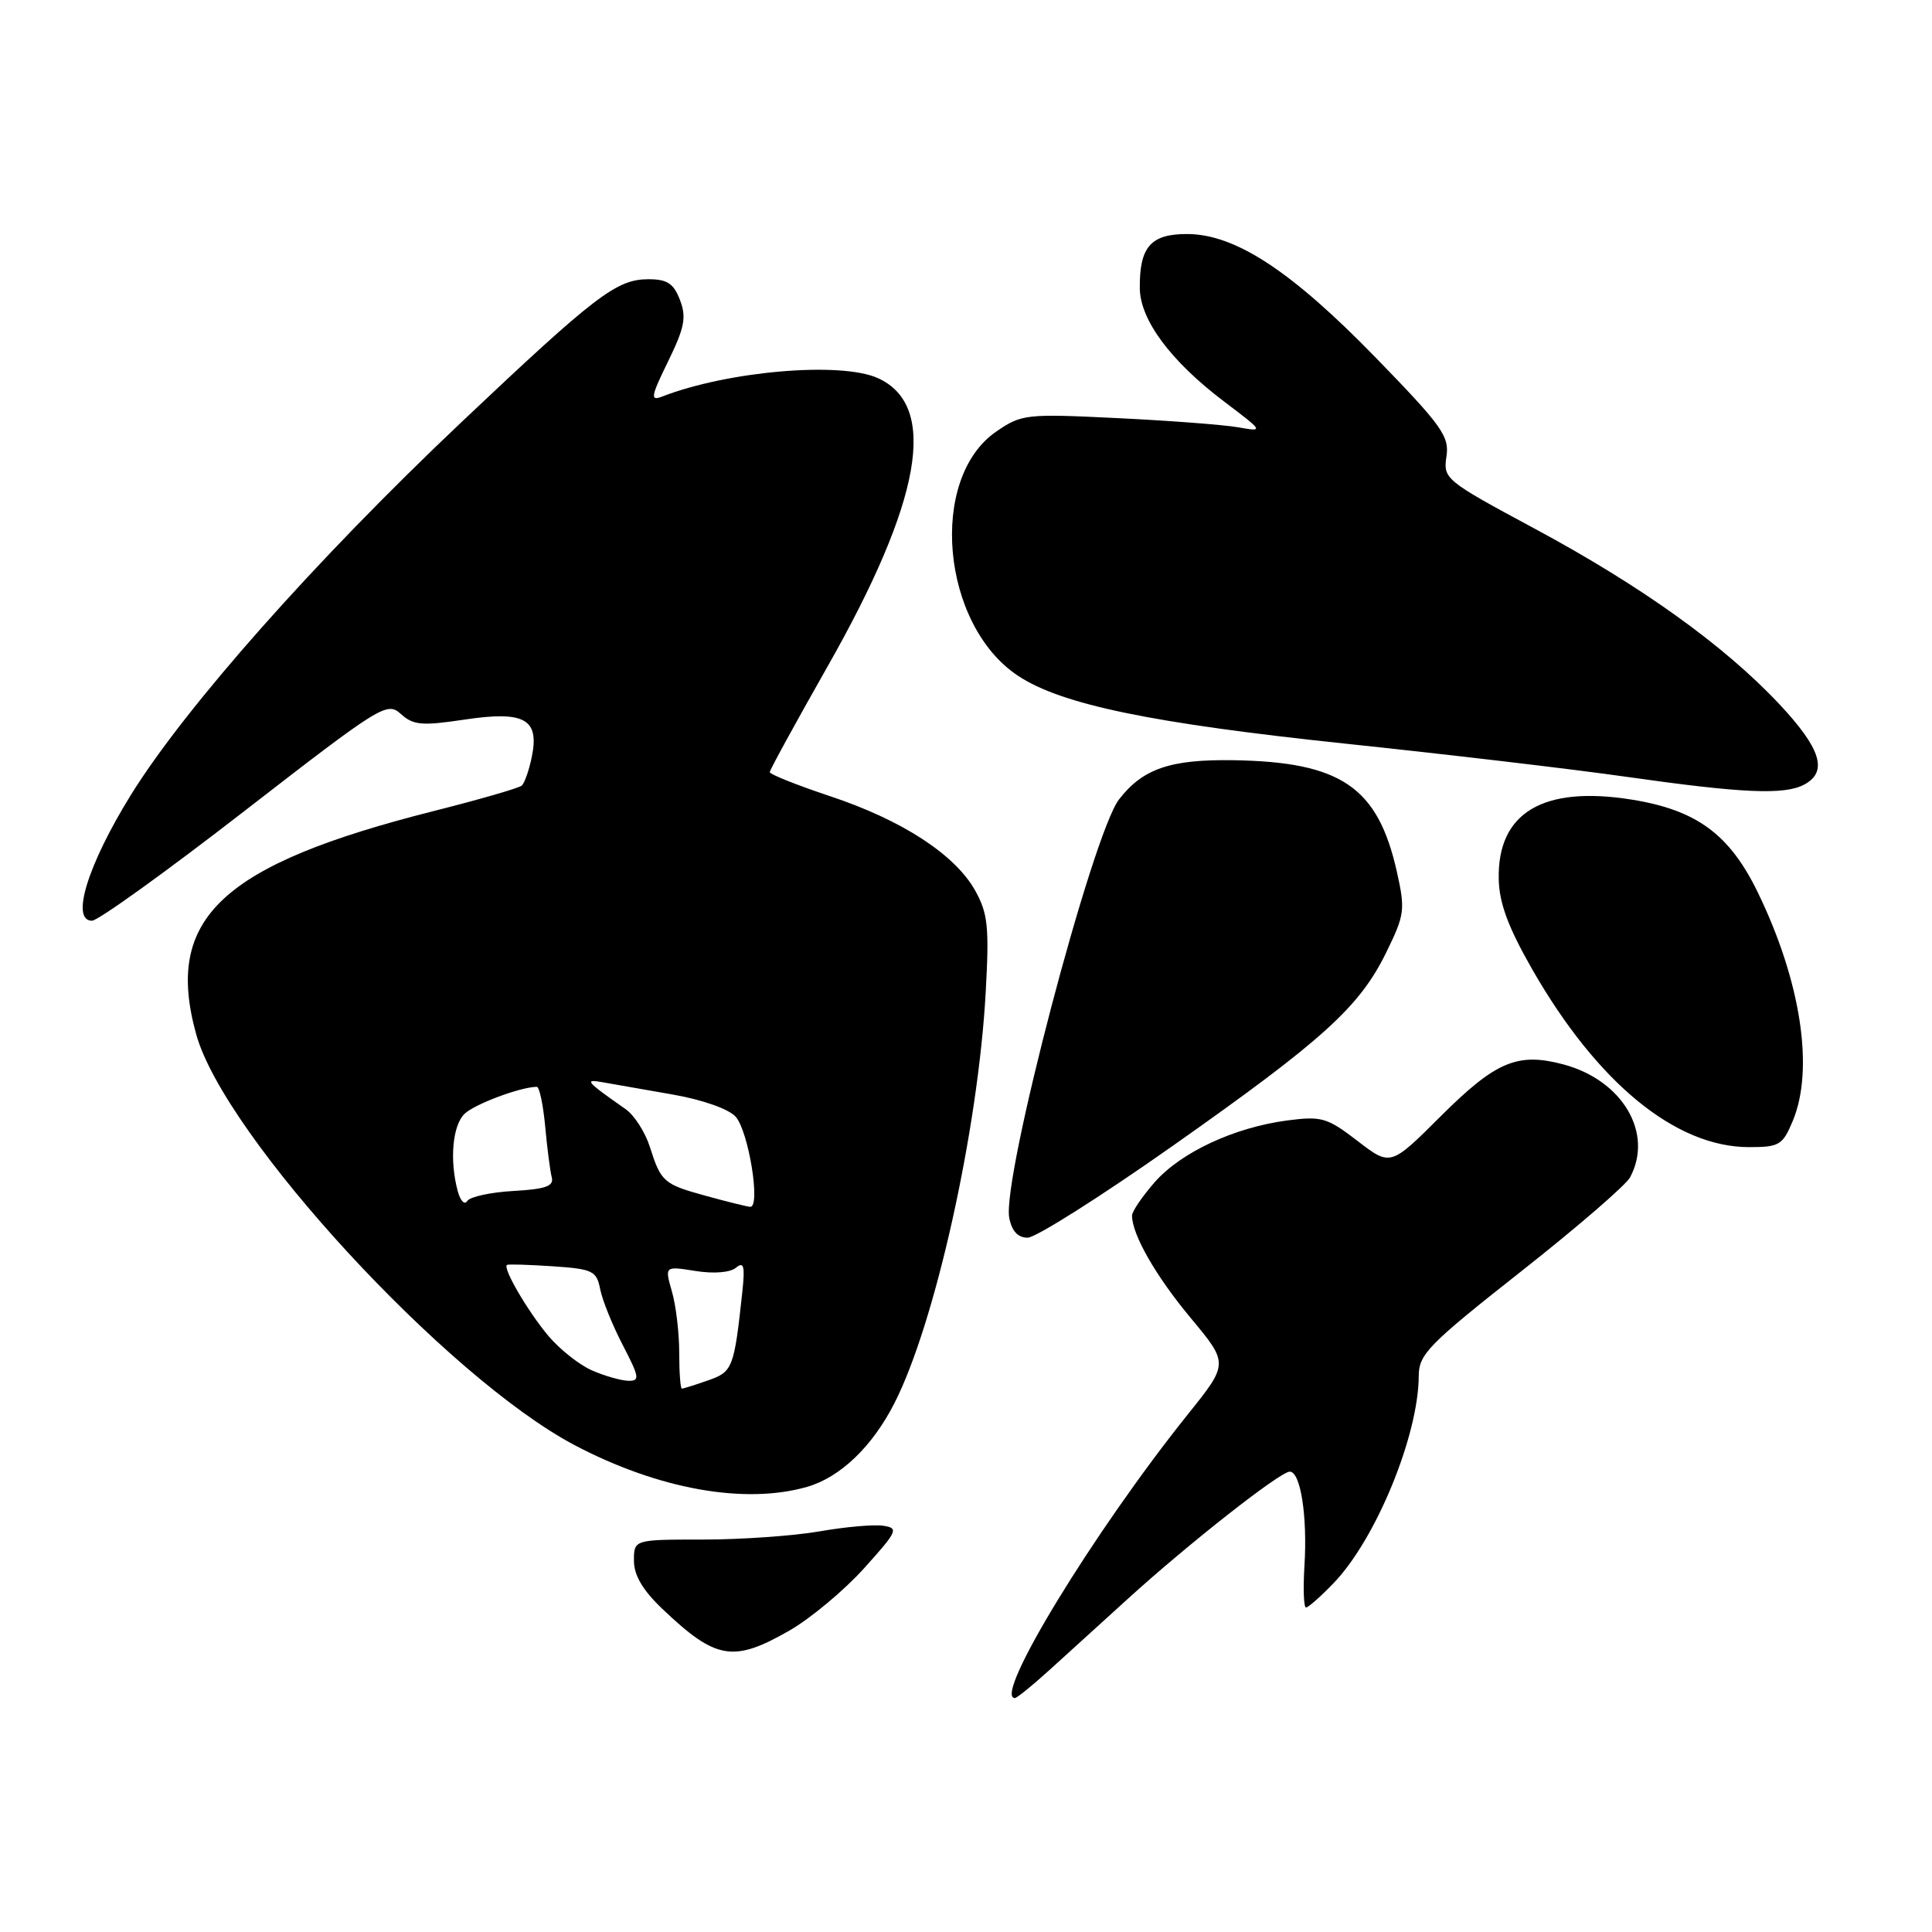 <?xml version="1.0" encoding="UTF-8" standalone="no"?>
<!DOCTYPE svg PUBLIC "-//W3C//DTD SVG 1.1//EN" "http://www.w3.org/Graphics/SVG/1.1/DTD/svg11.dtd" >
<svg xmlns="http://www.w3.org/2000/svg" xmlns:xlink="http://www.w3.org/1999/xlink" version="1.1" viewBox="0 0 256 256">
 <g >
 <path fill="currentColor"
d=" M 139.10 221.25 C 141.38 219.19 146.00 214.99 149.37 211.92 C 157.40 204.61 169.62 195.00 170.90 195.00 C 172.33 195.00 173.25 200.89 172.85 207.43 C 172.66 210.49 172.75 213.00 173.05 213.00 C 173.36 213.00 175.01 211.54 176.73 209.75 C 182.32 203.94 187.96 190.20 187.99 182.33 C 188.00 179.45 189.26 178.16 201.49 168.52 C 208.92 162.67 215.44 157.04 215.99 156.01 C 219.13 150.16 215.01 143.16 207.20 141.05 C 201.09 139.41 198.20 140.63 190.88 147.93 C 184.25 154.54 184.25 154.54 179.88 151.18 C 175.84 148.08 175.12 147.87 170.54 148.47 C 163.53 149.40 156.49 152.68 152.99 156.66 C 151.35 158.54 150.00 160.52 150.00 161.07 C 150.00 163.58 153.13 169.06 157.75 174.61 C 162.80 180.67 162.80 180.67 157.41 187.39 C 144.95 202.93 131.49 225.00 134.48 225.00 C 134.75 225.00 136.83 223.31 139.10 221.25 Z  M 104.60 216.06 C 107.40 214.45 111.85 210.74 114.48 207.82 C 118.94 202.87 119.12 202.48 117.03 202.17 C 115.79 201.98 111.98 202.32 108.56 202.92 C 105.14 203.51 98.21 204.00 93.17 204.00 C 84.00 204.00 84.00 204.00 84.00 206.80 C 84.00 208.73 85.16 210.70 87.75 213.17 C 94.86 219.94 97.15 220.33 104.60 216.06 Z  M 106.93 197.02 C 111.33 195.76 115.58 191.69 118.51 185.94 C 123.91 175.37 129.60 149.73 130.61 131.50 C 131.09 122.82 130.90 121.04 129.23 118.03 C 126.57 113.25 119.56 108.68 110.02 105.51 C 105.61 104.04 102.00 102.60 102.00 102.31 C 102.00 102.02 105.42 95.78 109.59 88.43 C 122.15 66.34 124.37 53.77 116.34 50.11 C 111.44 47.88 96.47 49.15 87.70 52.56 C 86.14 53.16 86.25 52.53 88.53 47.88 C 90.71 43.41 90.98 42.04 90.10 39.75 C 89.26 37.56 88.41 37.00 85.93 37.00 C 81.70 37.00 78.95 39.10 61.12 55.96 C 41.81 74.23 24.54 93.71 17.32 105.37 C 11.61 114.61 9.33 122.00 12.19 122.00 C 12.99 122.00 22.09 115.45 32.42 107.44 C 50.49 93.44 51.28 92.95 53.11 94.60 C 54.77 96.10 55.89 96.20 61.62 95.34 C 69.54 94.16 71.52 95.29 70.45 100.37 C 70.09 102.09 69.50 103.77 69.14 104.09 C 68.79 104.42 63.55 105.93 57.50 107.46 C 29.28 114.59 21.73 121.69 26.00 137.06 C 29.75 150.57 59.19 182.53 76.12 191.48 C 87.19 197.32 98.67 199.39 106.93 197.02 Z  M 155.31 151.89 C 175.34 137.79 180.14 133.44 183.69 126.19 C 186.13 121.21 186.22 120.55 185.09 115.50 C 182.57 104.27 177.69 100.95 163.37 100.73 C 155.05 100.61 151.43 101.86 148.28 105.92 C 144.73 110.53 132.74 156.19 133.73 161.37 C 134.07 163.13 134.87 164.00 136.17 164.00 C 137.24 164.00 145.85 158.55 155.31 151.89 Z  M 237.55 148.53 C 240.42 141.66 238.63 130.00 232.90 118.21 C 229.17 110.55 224.81 107.34 216.26 105.96 C 204.46 104.06 198.40 107.68 198.59 116.50 C 198.66 119.69 199.85 122.88 203.02 128.43 C 211.63 143.47 222.02 152.00 231.75 152.00 C 235.77 152.00 236.21 151.74 237.55 148.53 Z  M 239.07 103.96 C 242.25 102.26 241.30 99.20 235.75 93.28 C 228.45 85.51 217.48 77.64 203.28 70.01 C 191.50 63.68 191.22 63.44 191.66 60.51 C 192.07 57.82 191.09 56.44 182.31 47.41 C 171.11 35.89 163.68 31.02 157.29 31.01 C 152.48 31.00 150.98 32.72 151.03 38.18 C 151.06 42.38 155.12 47.85 162.18 53.19 C 167.50 57.22 167.50 57.22 164.00 56.61 C 162.07 56.28 154.88 55.73 148.00 55.40 C 135.97 54.81 135.37 54.88 132.03 57.17 C 122.98 63.36 124.70 82.80 134.90 89.55 C 140.67 93.37 152.63 95.84 178.48 98.56 C 191.69 99.95 208.35 101.91 215.50 102.93 C 230.91 105.12 236.45 105.36 239.07 103.96 Z  M 90.00 179.24 C 90.00 176.63 89.57 172.97 89.03 171.12 C 88.07 167.76 88.07 167.76 92.15 168.41 C 94.58 168.80 96.75 168.62 97.52 167.98 C 98.57 167.12 98.73 167.75 98.36 171.20 C 97.27 181.30 97.09 181.77 93.82 182.91 C 92.11 183.51 90.54 184.00 90.35 184.00 C 90.16 184.00 90.00 181.86 90.00 179.24 Z  M 78.45 181.59 C 76.77 180.86 74.17 178.80 72.66 177.01 C 69.93 173.76 66.57 168.00 67.18 167.61 C 67.35 167.49 70.09 167.58 73.25 167.79 C 78.55 168.15 79.05 168.39 79.53 170.84 C 79.82 172.30 81.17 175.64 82.53 178.25 C 84.73 182.49 84.81 183.00 83.25 182.96 C 82.29 182.94 80.13 182.32 78.45 181.59 Z  M 60.65 157.83 C 59.56 153.75 59.95 149.19 61.53 147.61 C 62.82 146.33 68.94 144.03 71.13 144.01 C 71.47 144.00 71.97 146.36 72.24 149.25 C 72.50 152.14 72.90 155.18 73.11 156.00 C 73.42 157.17 72.30 157.57 68.02 157.81 C 65.01 157.98 62.26 158.58 61.91 159.14 C 61.56 159.71 61.00 159.12 60.65 157.83 Z  M 93.62 158.48 C 87.93 156.92 87.60 156.64 86.11 151.97 C 85.49 150.02 84.05 147.77 82.90 146.97 C 77.55 143.22 77.33 142.94 80.00 143.43 C 81.38 143.68 85.51 144.40 89.19 145.04 C 93.07 145.72 96.54 146.94 97.47 147.96 C 99.20 149.88 100.84 160.06 99.39 159.91 C 98.90 159.86 96.30 159.22 93.62 158.48 Z "/>
</g>
</svg>